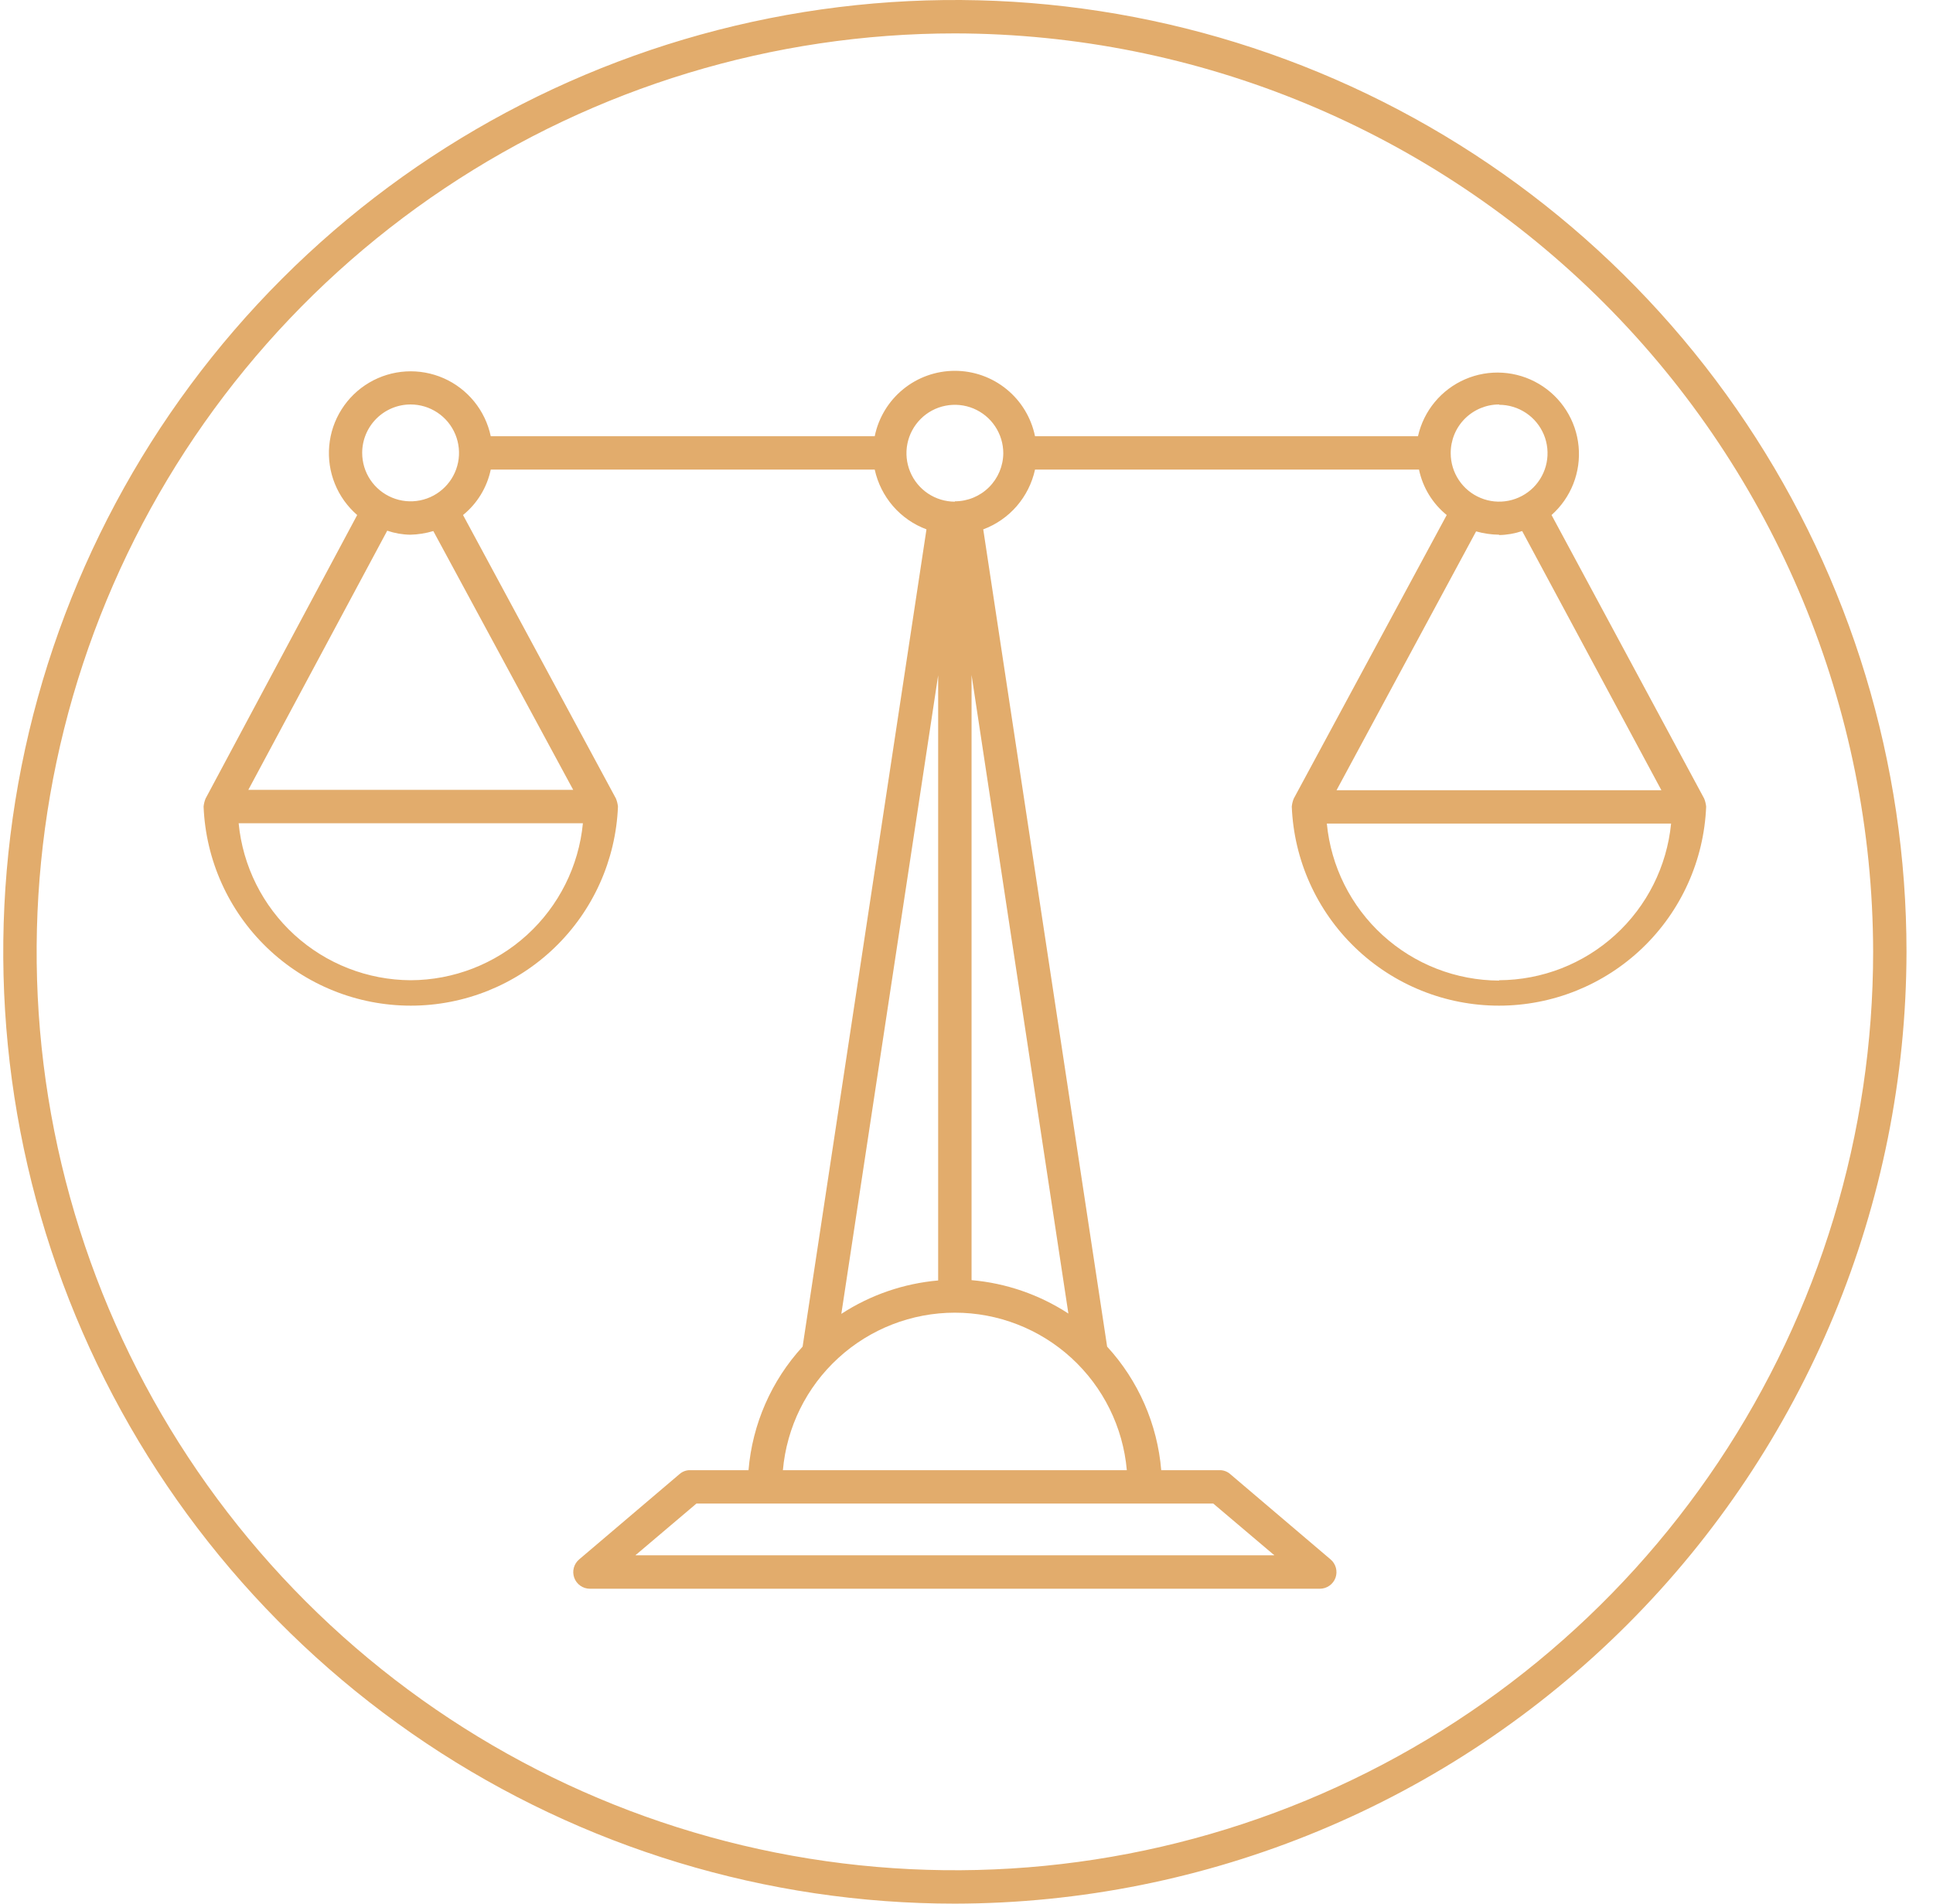<svg width="65" height="64" viewBox="0 0 65 64" fill="none" xmlns="http://www.w3.org/2000/svg">
<path d="M32.109 64C25.78 64 19.593 62.123 14.331 58.607C9.069 55.091 4.967 50.093 2.545 44.246C0.123 38.399 -0.51 31.965 0.724 25.757C1.959 19.55 5.007 13.848 9.482 9.373C13.957 4.897 19.659 1.85 25.866 0.615C32.074 -0.62 38.508 0.014 44.355 2.436C50.203 4.858 55.2 8.959 58.716 14.222C62.233 19.484 64.109 25.671 64.109 32C64.097 40.483 60.722 48.616 54.724 54.614C48.725 60.613 40.593 63.988 32.109 64ZM32.109 1.123C26.003 1.123 20.033 2.934 14.955 6.327C9.877 9.719 5.92 14.542 3.583 20.184C1.246 25.826 0.634 32.034 1.825 38.024C3.017 44.013 5.958 49.515 10.276 53.834C14.594 58.152 20.096 61.093 26.085 62.284C32.075 63.475 38.283 62.864 43.926 60.527C49.568 58.19 54.39 54.232 57.783 49.154C61.176 44.077 62.987 38.107 62.987 32C62.975 23.814 59.718 15.968 53.93 10.18C48.142 4.392 40.295 1.135 32.109 1.123Z" fill="#E2AC6C"/>
<path d="M57.305 26.847L52.173 17.315C52.496 17.028 52.747 16.669 52.905 16.267C53.063 15.865 53.124 15.432 53.082 15.002C53.041 14.572 52.898 14.158 52.666 13.794C52.434 13.429 52.119 13.125 51.747 12.906C51.375 12.686 50.957 12.558 50.526 12.531C50.095 12.504 49.663 12.579 49.267 12.751C48.871 12.922 48.521 13.185 48.245 13.518C47.97 13.85 47.777 14.243 47.682 14.665H34.804C34.676 14.044 34.339 13.486 33.848 13.086C33.357 12.685 32.742 12.467 32.109 12.467C31.475 12.467 30.861 12.685 30.37 13.086C29.879 13.486 29.541 14.044 29.414 14.665H16.502C16.412 14.238 16.221 13.838 15.945 13.499C15.67 13.161 15.318 12.892 14.919 12.716C14.519 12.541 14.084 12.462 13.648 12.488C13.212 12.514 12.789 12.643 12.413 12.865C12.037 13.087 11.719 13.395 11.486 13.764C11.252 14.133 11.11 14.552 11.071 14.987C11.032 15.421 11.096 15.859 11.26 16.264C11.423 16.669 11.681 17.029 12.011 17.315L6.913 26.847C6.878 26.933 6.855 27.024 6.846 27.117C6.918 28.916 7.684 30.618 8.982 31.865C10.281 33.113 12.012 33.81 13.813 33.81C15.614 33.81 17.345 33.113 18.643 31.865C19.942 30.618 20.707 28.916 20.78 27.117C20.77 27.024 20.747 26.933 20.712 26.847L15.57 17.315C16.047 16.928 16.376 16.389 16.502 15.788H29.414C29.513 16.241 29.724 16.663 30.028 17.015C30.332 17.366 30.719 17.635 31.154 17.797L26.989 45.273C25.939 46.417 25.299 47.879 25.17 49.427H23.205C23.073 49.425 22.944 49.473 22.846 49.562L19.477 52.425C19.39 52.498 19.326 52.597 19.296 52.707C19.266 52.818 19.271 52.934 19.309 53.042C19.348 53.151 19.42 53.245 19.514 53.311C19.609 53.377 19.721 53.413 19.837 53.413H44.381C44.496 53.413 44.609 53.377 44.703 53.311C44.798 53.245 44.87 53.151 44.909 53.042C44.947 52.934 44.951 52.818 44.921 52.707C44.891 52.597 44.828 52.498 44.74 52.425L41.372 49.562C41.273 49.473 41.145 49.425 41.013 49.427H39.048C38.919 47.879 38.279 46.417 37.229 45.273L33.063 17.797C33.498 17.635 33.886 17.366 34.19 17.015C34.494 16.663 34.705 16.241 34.804 15.788H47.716C47.842 16.389 48.171 16.928 48.648 17.315L43.505 26.847C43.47 26.933 43.447 27.024 43.438 27.117C43.51 28.916 44.276 30.618 45.575 31.865C46.873 33.113 48.604 33.81 50.405 33.81C52.206 33.81 53.937 33.113 55.236 31.865C56.534 30.618 57.3 28.916 57.372 27.117C57.362 27.024 57.34 26.933 57.305 26.847ZM13.807 13.598C14.129 13.598 14.444 13.694 14.712 13.873C14.979 14.051 15.188 14.306 15.311 14.603C15.434 14.901 15.467 15.228 15.404 15.544C15.341 15.86 15.186 16.15 14.958 16.377C14.731 16.605 14.441 16.76 14.125 16.823C13.809 16.886 13.482 16.854 13.184 16.73C12.887 16.607 12.632 16.398 12.453 16.131C12.274 15.863 12.179 15.548 12.179 15.226C12.179 14.794 12.351 14.38 12.656 14.075C12.961 13.77 13.375 13.598 13.807 13.598ZM13.807 32.955C12.361 32.948 10.969 32.404 9.9 31.429C8.832 30.454 8.164 29.118 8.025 27.678H19.601C19.462 29.12 18.791 30.458 17.721 31.433C16.65 32.408 15.255 32.951 13.807 32.955ZM19.275 26.555H8.35L13.021 17.842C13.271 17.927 13.532 17.973 13.796 17.977C14.059 17.971 14.319 17.929 14.571 17.854L19.275 26.555ZM31.547 43.049C30.386 43.15 29.268 43.536 28.291 44.172L31.547 22.704V43.049ZM32.67 22.693L35.926 44.161C34.95 43.525 33.831 43.139 32.67 43.038V22.693ZM42.854 52.29H21.364L23.418 50.55H40.799L42.854 52.29ZM26.326 49.427C26.454 47.981 27.118 46.636 28.189 45.656C29.259 44.676 30.658 44.132 32.109 44.132C33.56 44.132 34.959 44.676 36.029 45.656C37.099 46.636 37.764 47.981 37.891 49.427H26.326ZM32.109 16.866C31.787 16.866 31.472 16.77 31.204 16.591C30.937 16.412 30.728 16.158 30.605 15.86C30.482 15.563 30.449 15.236 30.512 14.92C30.575 14.604 30.73 14.314 30.958 14.086C31.185 13.858 31.475 13.703 31.791 13.641C32.107 13.578 32.434 13.61 32.732 13.733C33.029 13.857 33.284 14.065 33.462 14.333C33.641 14.601 33.737 14.915 33.737 15.237C33.734 15.667 33.561 16.078 33.256 16.381C32.951 16.684 32.539 16.854 32.109 16.854V16.866ZM50.411 13.609C50.733 13.609 51.047 13.705 51.315 13.884C51.583 14.063 51.791 14.317 51.915 14.614C52.038 14.912 52.07 15.239 52.007 15.555C51.945 15.871 51.789 16.161 51.562 16.389C51.334 16.616 51.044 16.771 50.728 16.834C50.412 16.897 50.085 16.865 49.788 16.741C49.49 16.618 49.236 16.41 49.057 16.142C48.878 15.874 48.782 15.559 48.782 15.237C48.781 15.023 48.822 14.81 48.903 14.611C48.984 14.412 49.104 14.231 49.255 14.079C49.407 13.927 49.587 13.806 49.785 13.723C49.983 13.641 50.196 13.598 50.411 13.598V13.609ZM50.411 17.988C50.674 17.984 50.936 17.938 51.185 17.854L55.867 26.567H44.943L49.636 17.865C49.888 17.936 50.148 17.974 50.411 17.977V17.988ZM50.411 32.967C48.962 32.962 47.568 32.42 46.497 31.444C45.426 30.469 44.756 29.131 44.617 27.689H56.193C56.051 29.127 55.382 30.461 54.314 31.433C53.246 32.406 51.855 32.948 50.411 32.955V32.967Z" fill="#E2AC6C"/>
</svg>
